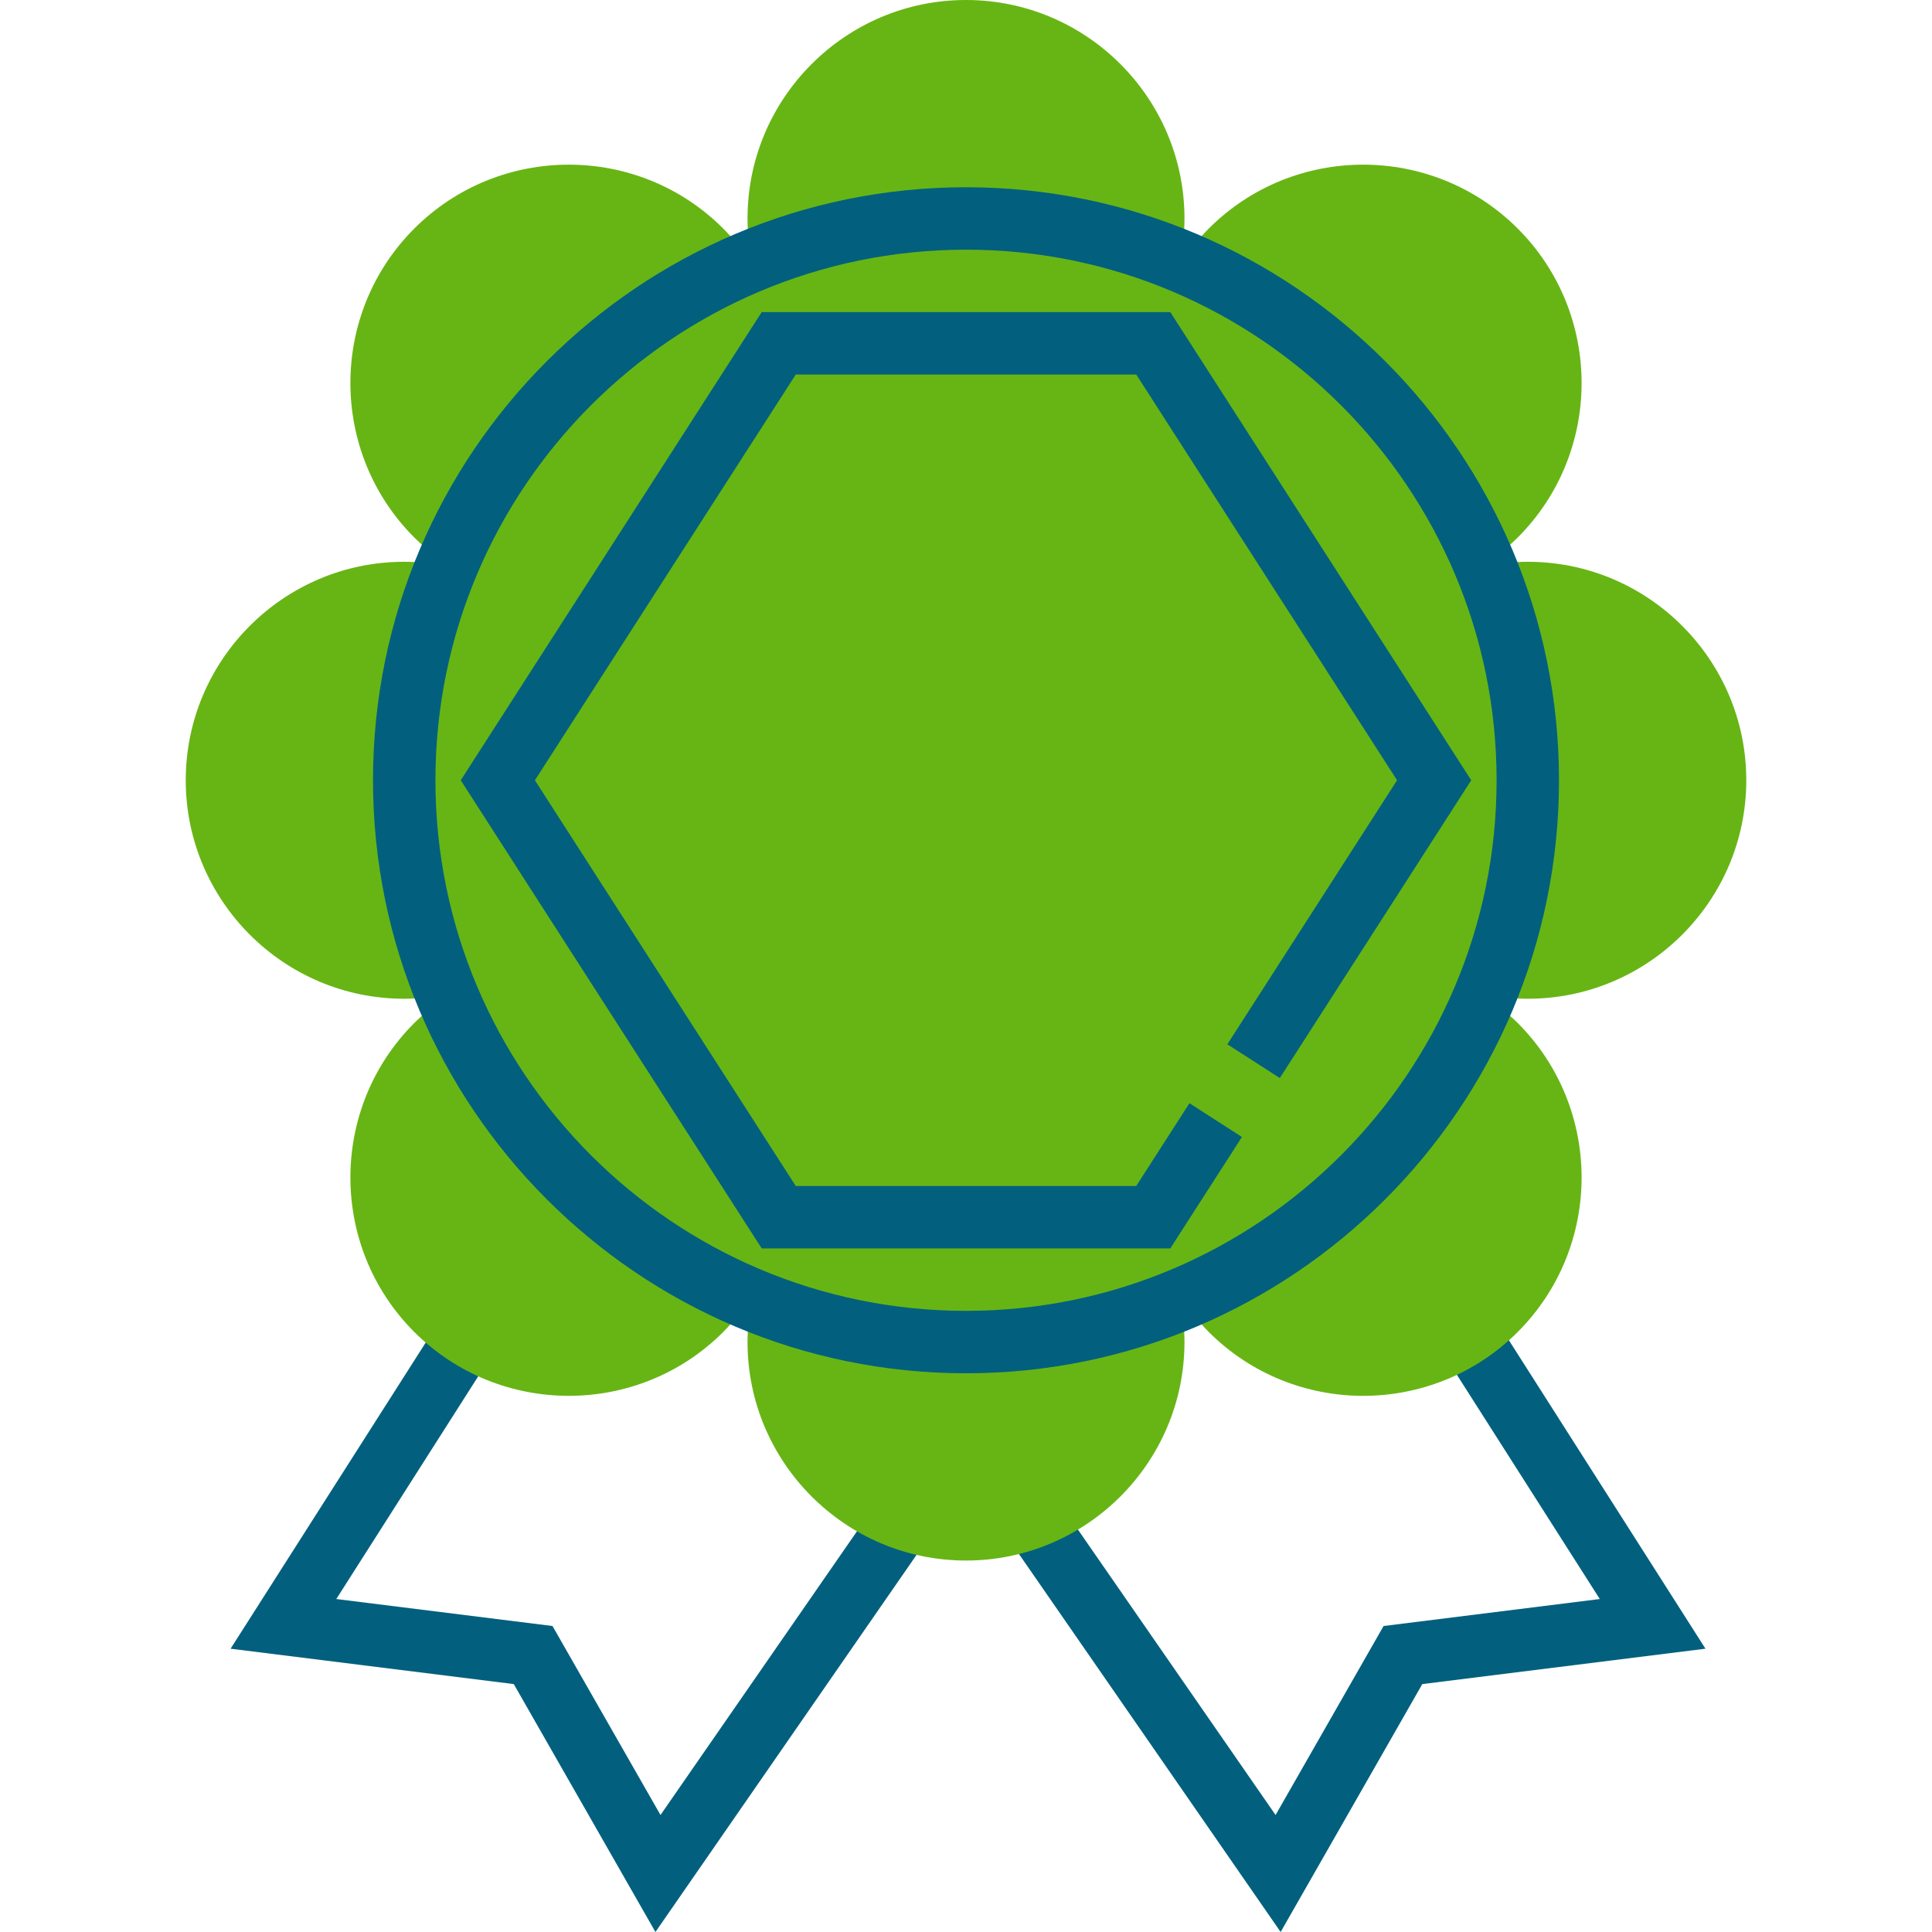 <svg width="63" height="63" viewBox="0 0 63 63" fill="none" xmlns="http://www.w3.org/2000/svg">
<g clip-path="url(#clip0)">
<path d="M41.76 63L32.832 50.104L34.505 48.947L41.595 59.185L45.117 53.022L52.167 52.142L46.996 44.028L48.713 42.935L55.613 53.762L46.379 54.916L41.76 63Z" fill="#02607E"/>
<path d="M21.373 63L16.754 54.916L7.519 53.762L14.42 42.935L16.137 44.028L10.966 52.142L18.016 53.022L21.538 59.185L28.628 48.947L30.301 50.104L21.373 63Z" fill="#02607E"/>
<path d="M31.5 50.887C27.573 50.887 24.376 47.69 24.376 43.763C24.376 43.647 24.379 43.529 24.386 43.407C24.199 43.333 24.013 43.256 23.826 43.175C23.751 43.261 23.67 43.349 23.584 43.434C20.808 46.211 16.288 46.21 13.509 43.434C10.732 40.657 10.732 36.136 13.509 33.359C13.595 33.274 13.682 33.193 13.769 33.117C13.689 32.931 13.611 32.745 13.536 32.557C13.415 32.565 13.297 32.568 13.181 32.568C9.253 32.568 6.057 29.371 6.057 25.443C6.057 21.516 9.253 18.319 13.181 18.319C13.297 18.319 13.415 18.322 13.536 18.329C13.61 18.142 13.688 17.956 13.769 17.77C13.682 17.694 13.595 17.613 13.509 17.527C10.732 14.75 10.732 10.23 13.509 7.453C16.288 4.675 20.808 4.675 23.584 7.453C23.67 7.538 23.751 7.626 23.826 7.712C24.013 7.632 24.199 7.555 24.386 7.479C24.379 7.358 24.376 7.239 24.376 7.124C24.376 3.197 27.573 0 31.5 0C35.428 0 38.624 3.197 38.624 7.124C38.624 7.24 38.621 7.358 38.614 7.479C38.801 7.554 38.988 7.631 39.174 7.712C39.249 7.626 39.331 7.538 39.416 7.453C42.192 4.674 46.712 4.676 49.491 7.453C52.268 10.23 52.268 14.751 49.491 17.527C49.405 17.613 49.318 17.694 49.231 17.77C49.312 17.956 49.389 18.142 49.464 18.329C49.585 18.322 49.703 18.319 49.819 18.319C53.747 18.319 56.944 21.516 56.944 25.443C56.944 29.371 53.747 32.568 49.819 32.568C49.703 32.568 49.585 32.565 49.464 32.557C49.39 32.745 49.312 32.931 49.231 33.117C49.318 33.193 49.405 33.274 49.491 33.359C52.268 36.137 52.268 40.657 49.491 43.434C46.712 46.211 42.192 46.211 39.416 43.434C39.331 43.349 39.249 43.261 39.174 43.175C38.988 43.255 38.801 43.332 38.614 43.407C38.621 43.529 38.624 43.647 38.624 43.763C38.624 47.69 35.428 50.887 31.5 50.887Z" fill="#67B514"/>
<path d="M38.162 10.177H24.838L15.024 25.443L24.838 40.709H38.162L40.498 37.076L38.786 35.974L37.051 38.674H25.949L17.443 25.443L25.949 12.213H37.051L45.556 25.443L40.022 34.053L41.733 35.154L47.975 25.443L38.162 10.177Z" fill="#02607E"/>
<path d="M31.5 6.106C20.837 6.106 12.163 14.781 12.163 25.443C12.163 36.106 20.837 44.781 31.5 44.781C42.163 44.781 50.837 36.106 50.837 25.443C50.837 14.781 42.163 6.106 31.5 6.106ZM31.5 42.745C21.96 42.745 14.199 34.984 14.199 25.443C14.199 15.903 21.96 8.142 31.5 8.142C41.04 8.142 48.802 15.903 48.802 25.443C48.802 34.984 41.04 42.745 31.5 42.745Z" fill="#02607E"/>
</g>
<defs>
<clipPath id="clip0">
<rect width="63" height="63" fill="white"/>
</clipPath>
</defs>
</svg>
